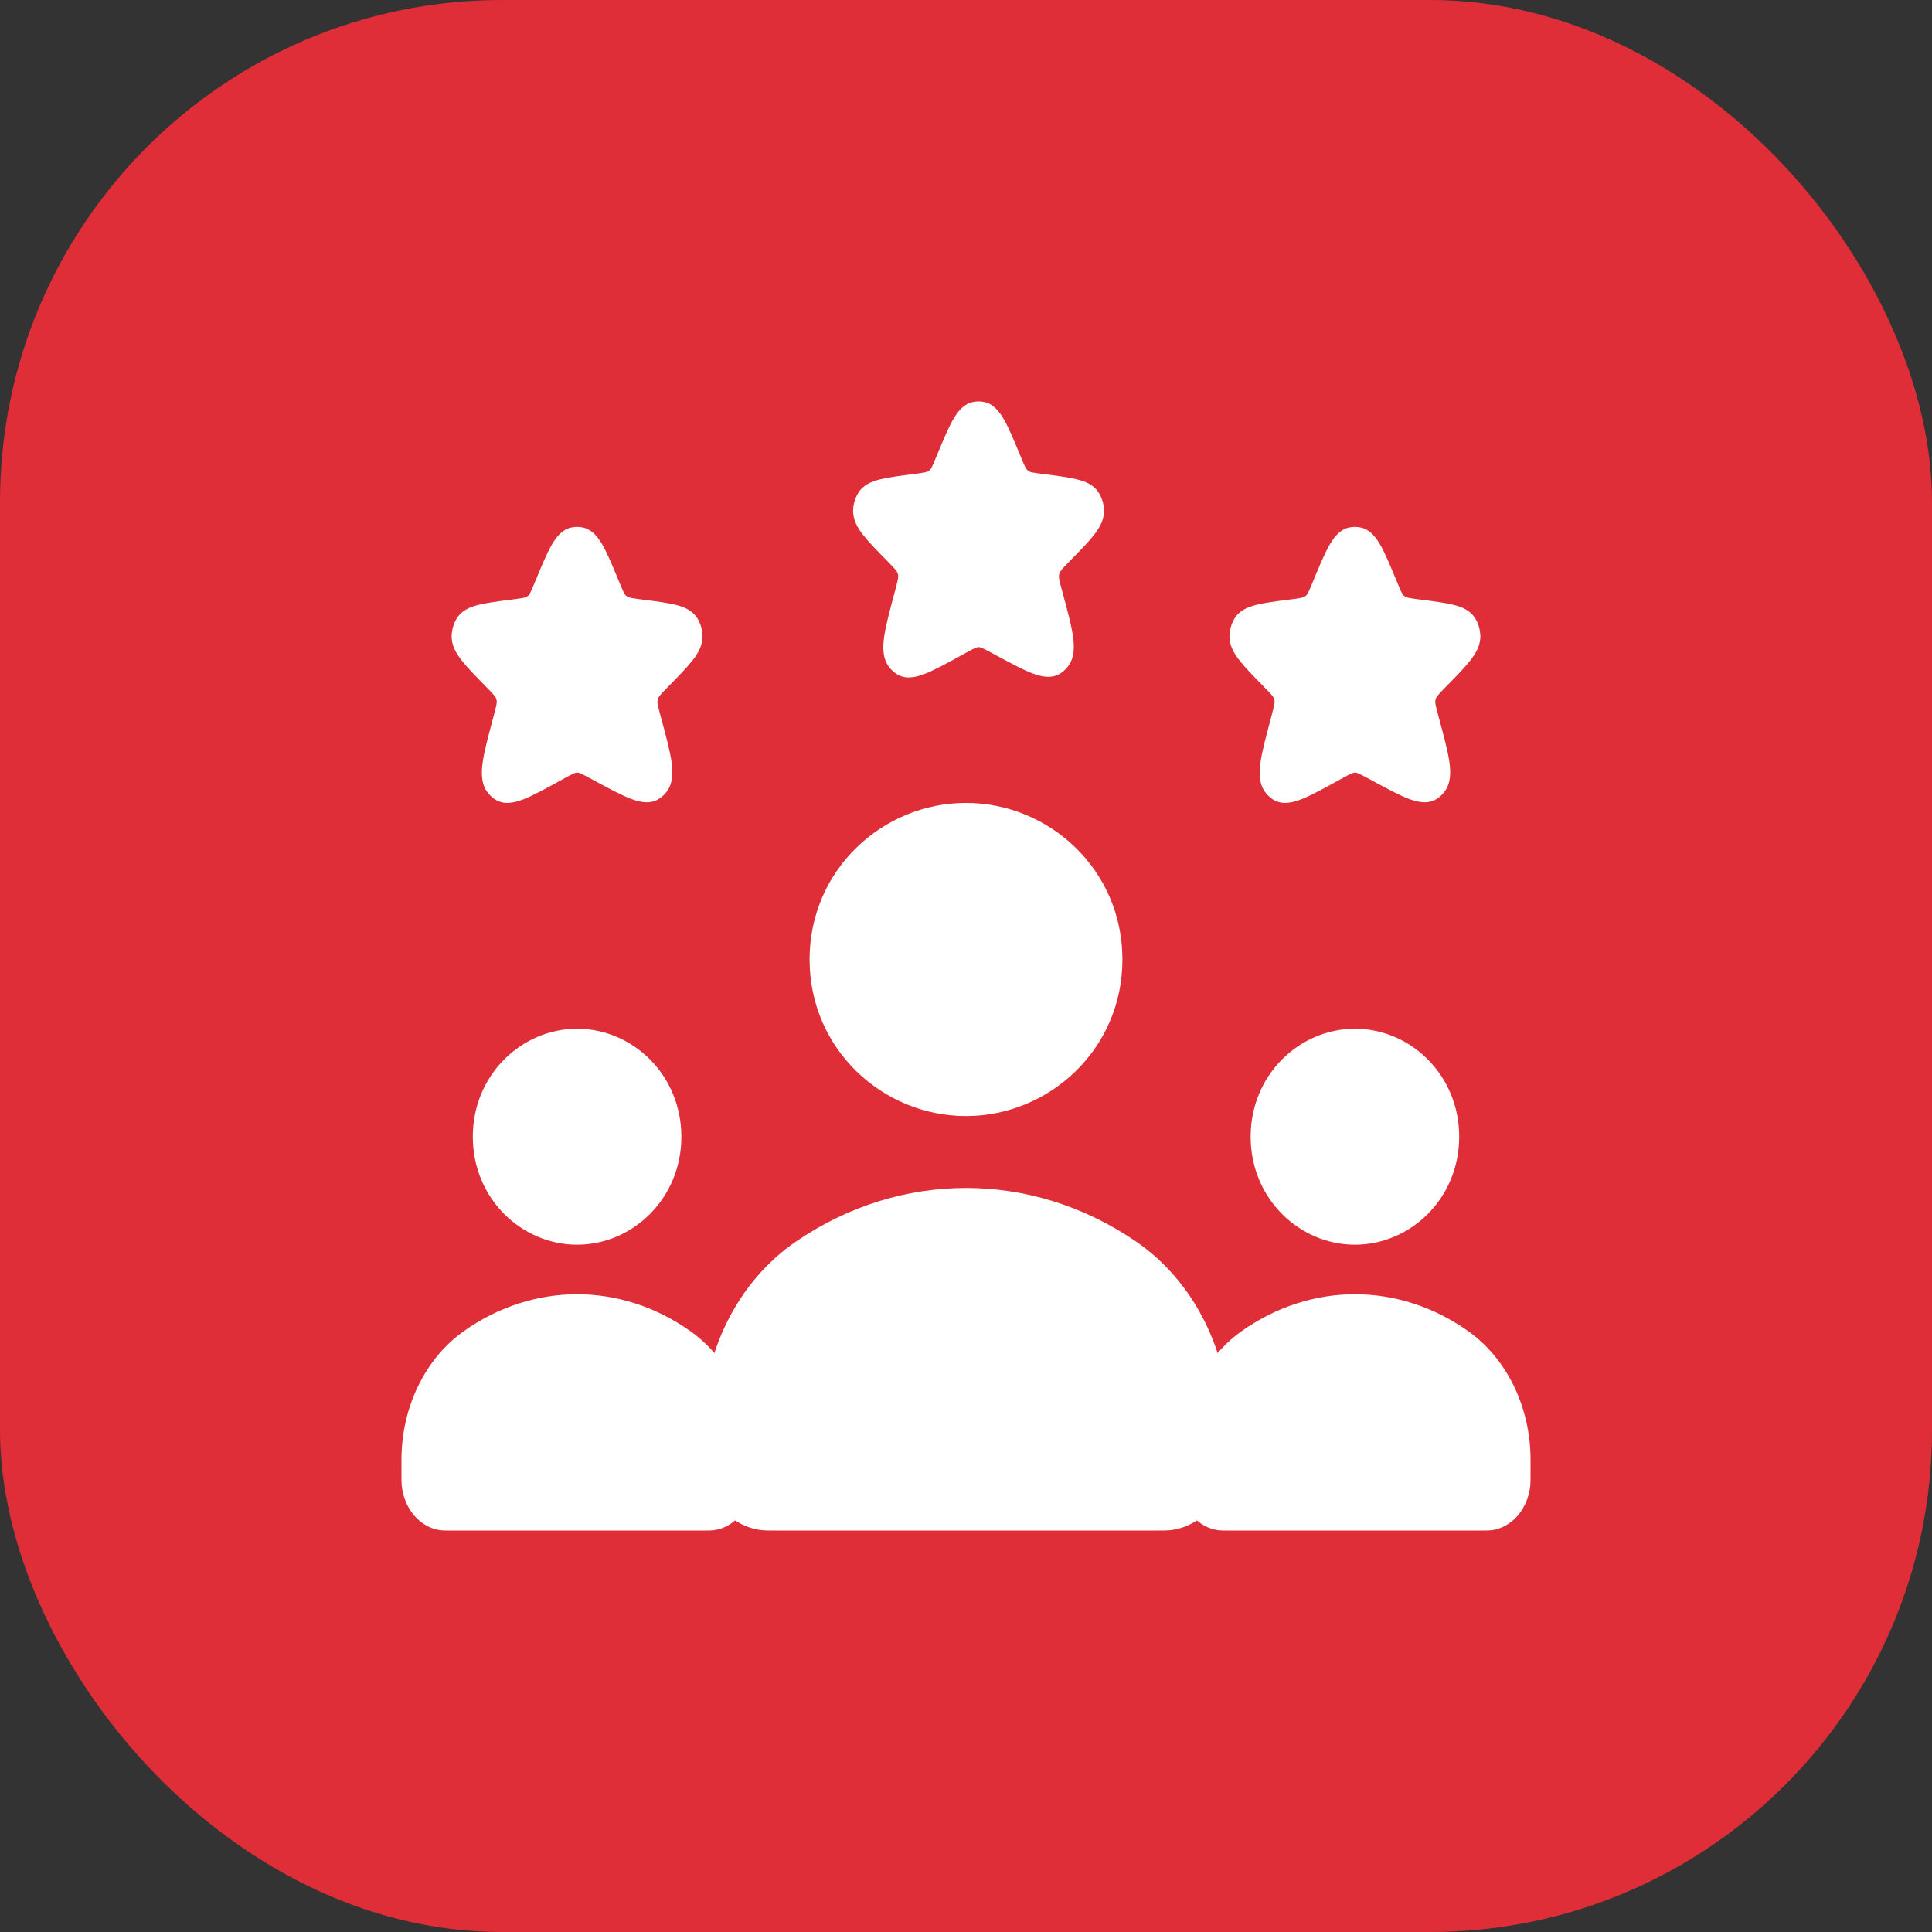 <svg width="77" height="77" viewBox="0 0 77 77" fill="none" xmlns="http://www.w3.org/2000/svg">
<rect x="0" y="0" width="77" height="77" fill="#333333" stroke="none"/>
<rect width="77" height="77" rx="20" fill="#DF2E38"/>
<path fill-rule="evenodd" clip-rule="evenodd" d="M32.266 38.24C32.266 34.66 35.184 32 38.5 32C41.816 32 44.734 34.66 44.734 38.24C44.734 41.821 41.816 44.481 38.5 44.481C35.184 44.481 32.266 41.821 32.266 38.24ZM30.339 60.983C30.482 61 30.651 61 30.99 61H46.01C46.349 61 46.519 61 46.661 60.983C47.884 60.832 48.85 59.752 48.984 58.383C49 58.224 49 58.034 49 57.655V56.915C49 53.879 47.587 51.061 45.272 49.478C41.114 46.636 35.886 46.636 31.729 49.478C29.413 51.061 28 53.879 28 56.915V57.655C28 58.034 28 58.224 28.016 58.383C28.15 59.752 29.116 60.832 30.339 60.983Z" fill="white"/>
<path fill-rule="evenodd" clip-rule="evenodd" d="M49.844 45.304C49.844 42.835 51.79 41 54 41C56.21 41 58.156 42.835 58.156 45.304C58.156 47.773 56.21 49.608 54 49.608C51.79 49.608 49.844 47.773 49.844 45.304ZM48.559 60.988C48.654 61 48.767 61 48.993 61H59.007C59.233 61 59.346 61 59.441 60.988C60.256 60.884 60.9 60.139 60.99 59.195C61 59.085 61 58.955 61 58.693V58.183C61 56.089 60.058 54.145 58.514 53.053C55.743 51.093 52.257 51.093 49.486 53.053C47.942 54.145 47 56.089 47 58.183V58.693C47 58.955 47 59.085 47.01 59.195C47.1 60.139 47.744 60.884 48.559 60.988Z" fill="white"/>
<path fill-rule="evenodd" clip-rule="evenodd" d="M18.844 45.304C18.844 42.835 20.79 41 23 41C25.21 41 27.156 42.835 27.156 45.304C27.156 47.773 25.21 49.608 23 49.608C20.79 49.608 18.844 47.773 18.844 45.304ZM17.559 60.988C17.654 61 17.767 61 17.993 61H28.007C28.233 61 28.346 61 28.441 60.988C29.256 60.884 29.9 60.139 29.99 59.195C30 59.085 30 58.955 30 58.693V58.183C30 56.089 29.058 54.145 27.514 53.053C24.743 51.093 21.257 51.093 18.486 53.053C16.942 54.145 16 56.089 16 58.183V58.693C16 58.955 16 59.085 16.01 59.195C16.1 60.139 16.744 60.884 17.559 60.988Z" fill="white"/>
<path fill-rule="evenodd" clip-rule="evenodd" d="M38.749 16.029C38.914 15.99 39.086 15.99 39.251 16.029C39.619 16.116 39.857 16.436 40.043 16.773C40.232 17.114 40.43 17.594 40.674 18.183L40.686 18.212C40.85 18.609 40.889 18.682 40.938 18.73C40.957 18.748 40.977 18.765 40.999 18.779C41.055 18.816 41.13 18.834 41.522 18.885L41.618 18.897C42.17 18.968 42.619 19.026 42.955 19.113C43.285 19.198 43.618 19.338 43.81 19.67C43.922 19.862 43.987 20.083 43.998 20.311C44.019 20.704 43.824 21.034 43.602 21.319C43.377 21.607 43.044 21.947 42.635 22.363L42.615 22.383C42.31 22.695 42.257 22.762 42.231 22.831C42.218 22.865 42.209 22.901 42.204 22.938C42.195 23.011 42.209 23.099 42.328 23.54L42.353 23.63C42.542 24.333 42.696 24.903 42.761 25.343C42.825 25.776 42.83 26.236 42.547 26.583C42.476 26.671 42.395 26.747 42.305 26.811C41.951 27.063 41.541 26.984 41.165 26.844C40.784 26.702 40.301 26.442 39.706 26.121L39.524 26.022C39.151 25.821 39.076 25.792 39.007 25.792L38.997 25.792C38.928 25.793 38.853 25.823 38.482 26.027L38.318 26.117C37.716 26.448 37.229 26.716 36.844 26.863C36.465 27.008 36.051 27.091 35.693 26.835C35.608 26.774 35.531 26.702 35.462 26.62C35.173 26.274 35.176 25.807 35.239 25.369C35.304 24.924 35.459 24.346 35.649 23.633L35.674 23.539C35.792 23.099 35.806 23.011 35.797 22.938C35.792 22.901 35.783 22.866 35.77 22.831C35.744 22.763 35.691 22.695 35.386 22.385L35.367 22.365C34.957 21.947 34.624 21.608 34.398 21.319C34.176 21.033 33.98 20.703 34.002 20.309C34.014 20.082 34.078 19.863 34.189 19.671C34.381 19.338 34.714 19.198 35.045 19.113C35.381 19.026 35.831 18.968 36.384 18.897L36.478 18.885C36.87 18.834 36.945 18.816 37.001 18.779C37.023 18.765 37.043 18.748 37.062 18.73C37.111 18.682 37.15 18.609 37.314 18.212L37.326 18.183C37.57 17.594 37.768 17.114 37.957 16.773C38.143 16.436 38.381 16.116 38.749 16.029Z" fill="white"/>
<path fill-rule="evenodd" clip-rule="evenodd" d="M53.749 21.029C53.914 20.99 54.086 20.99 54.251 21.029C54.619 21.116 54.857 21.436 55.043 21.773C55.232 22.114 55.43 22.594 55.674 23.183L55.686 23.212C55.85 23.609 55.889 23.682 55.938 23.73C55.957 23.748 55.977 23.765 55.999 23.779C56.055 23.816 56.13 23.834 56.522 23.885L56.618 23.897C57.17 23.968 57.619 24.026 57.955 24.113C58.285 24.198 58.618 24.338 58.81 24.67C58.922 24.862 58.987 25.083 58.998 25.311C59.019 25.704 58.824 26.034 58.602 26.319C58.377 26.607 58.044 26.947 57.635 27.363L57.615 27.383C57.31 27.695 57.257 27.762 57.231 27.831C57.218 27.865 57.209 27.901 57.204 27.938C57.195 28.011 57.209 28.099 57.328 28.54L57.353 28.63C57.542 29.333 57.696 29.903 57.761 30.343C57.825 30.776 57.83 31.236 57.547 31.583C57.476 31.671 57.395 31.747 57.305 31.811C56.951 32.063 56.541 31.984 56.165 31.844C55.784 31.702 55.301 31.442 54.706 31.121L54.524 31.022C54.151 30.821 54.076 30.792 54.007 30.792L53.997 30.792C53.928 30.793 53.853 30.823 53.482 31.027L53.318 31.117C52.716 31.448 52.229 31.716 51.844 31.863C51.465 32.008 51.051 32.091 50.693 31.835C50.608 31.774 50.531 31.702 50.462 31.62C50.173 31.274 50.176 30.807 50.239 30.369C50.304 29.924 50.459 29.346 50.649 28.633L50.674 28.539C50.792 28.099 50.806 28.011 50.797 27.938C50.792 27.901 50.783 27.866 50.77 27.831C50.744 27.763 50.691 27.695 50.386 27.385L50.367 27.365C49.957 26.947 49.624 26.608 49.398 26.319C49.176 26.033 48.98 25.703 49.002 25.309C49.014 25.082 49.078 24.863 49.189 24.671C49.381 24.338 49.714 24.198 50.045 24.113C50.381 24.026 50.831 23.968 51.384 23.897L51.478 23.885C51.87 23.834 51.945 23.816 52.001 23.779C52.023 23.765 52.043 23.748 52.062 23.73C52.111 23.682 52.15 23.609 52.314 23.212L52.326 23.183C52.57 22.594 52.768 22.114 52.957 21.773C53.143 21.436 53.381 21.116 53.749 21.029Z" fill="white"/>
<path fill-rule="evenodd" clip-rule="evenodd" d="M22.749 21.029C22.915 20.99 23.085 20.99 23.251 21.029C23.619 21.116 23.857 21.436 24.043 21.773C24.232 22.114 24.43 22.594 24.674 23.183L24.686 23.212C24.85 23.609 24.889 23.682 24.938 23.73C24.957 23.748 24.977 23.765 24.999 23.779C25.055 23.816 25.13 23.834 25.522 23.885L25.618 23.897C26.17 23.968 26.619 24.026 26.955 24.113C27.285 24.198 27.618 24.338 27.81 24.67C27.922 24.862 27.987 25.083 27.998 25.311C28.019 25.704 27.824 26.034 27.602 26.319C27.377 26.607 27.044 26.947 26.635 27.363L26.615 27.383C26.31 27.695 26.257 27.762 26.231 27.831C26.218 27.865 26.209 27.901 26.204 27.938C26.195 28.011 26.209 28.099 26.328 28.54L26.353 28.63C26.542 29.333 26.696 29.903 26.761 30.343C26.825 30.776 26.829 31.236 26.547 31.583C26.476 31.671 26.395 31.747 26.305 31.811C25.951 32.063 25.541 31.984 25.165 31.844C24.784 31.702 24.301 31.442 23.706 31.121L23.524 31.022C23.151 30.821 23.076 30.792 23.007 30.792L22.997 30.792C22.928 30.793 22.854 30.823 22.482 31.027L22.318 31.117C21.716 31.448 21.229 31.716 20.844 31.863C20.465 32.008 20.051 32.091 19.693 31.835C19.608 31.774 19.531 31.702 19.462 31.62C19.173 31.274 19.176 30.807 19.239 30.369C19.304 29.924 19.459 29.346 19.649 28.633L19.674 28.539C19.792 28.099 19.806 28.011 19.797 27.938C19.792 27.901 19.783 27.866 19.77 27.831C19.744 27.763 19.691 27.695 19.386 27.385L19.367 27.365C18.957 26.947 18.624 26.608 18.398 26.319C18.176 26.033 17.98 25.703 18.002 25.309C18.014 25.082 18.078 24.863 18.189 24.671C18.381 24.338 18.714 24.198 19.045 24.113C19.381 24.026 19.831 23.968 20.384 23.897L20.478 23.885C20.87 23.834 20.945 23.816 21.001 23.779C21.023 23.765 21.043 23.748 21.062 23.73C21.111 23.682 21.15 23.609 21.314 23.212L21.326 23.183C21.57 22.594 21.768 22.114 21.957 21.773C22.143 21.436 22.381 21.116 22.749 21.029Z" fill="white"/>
</svg>

